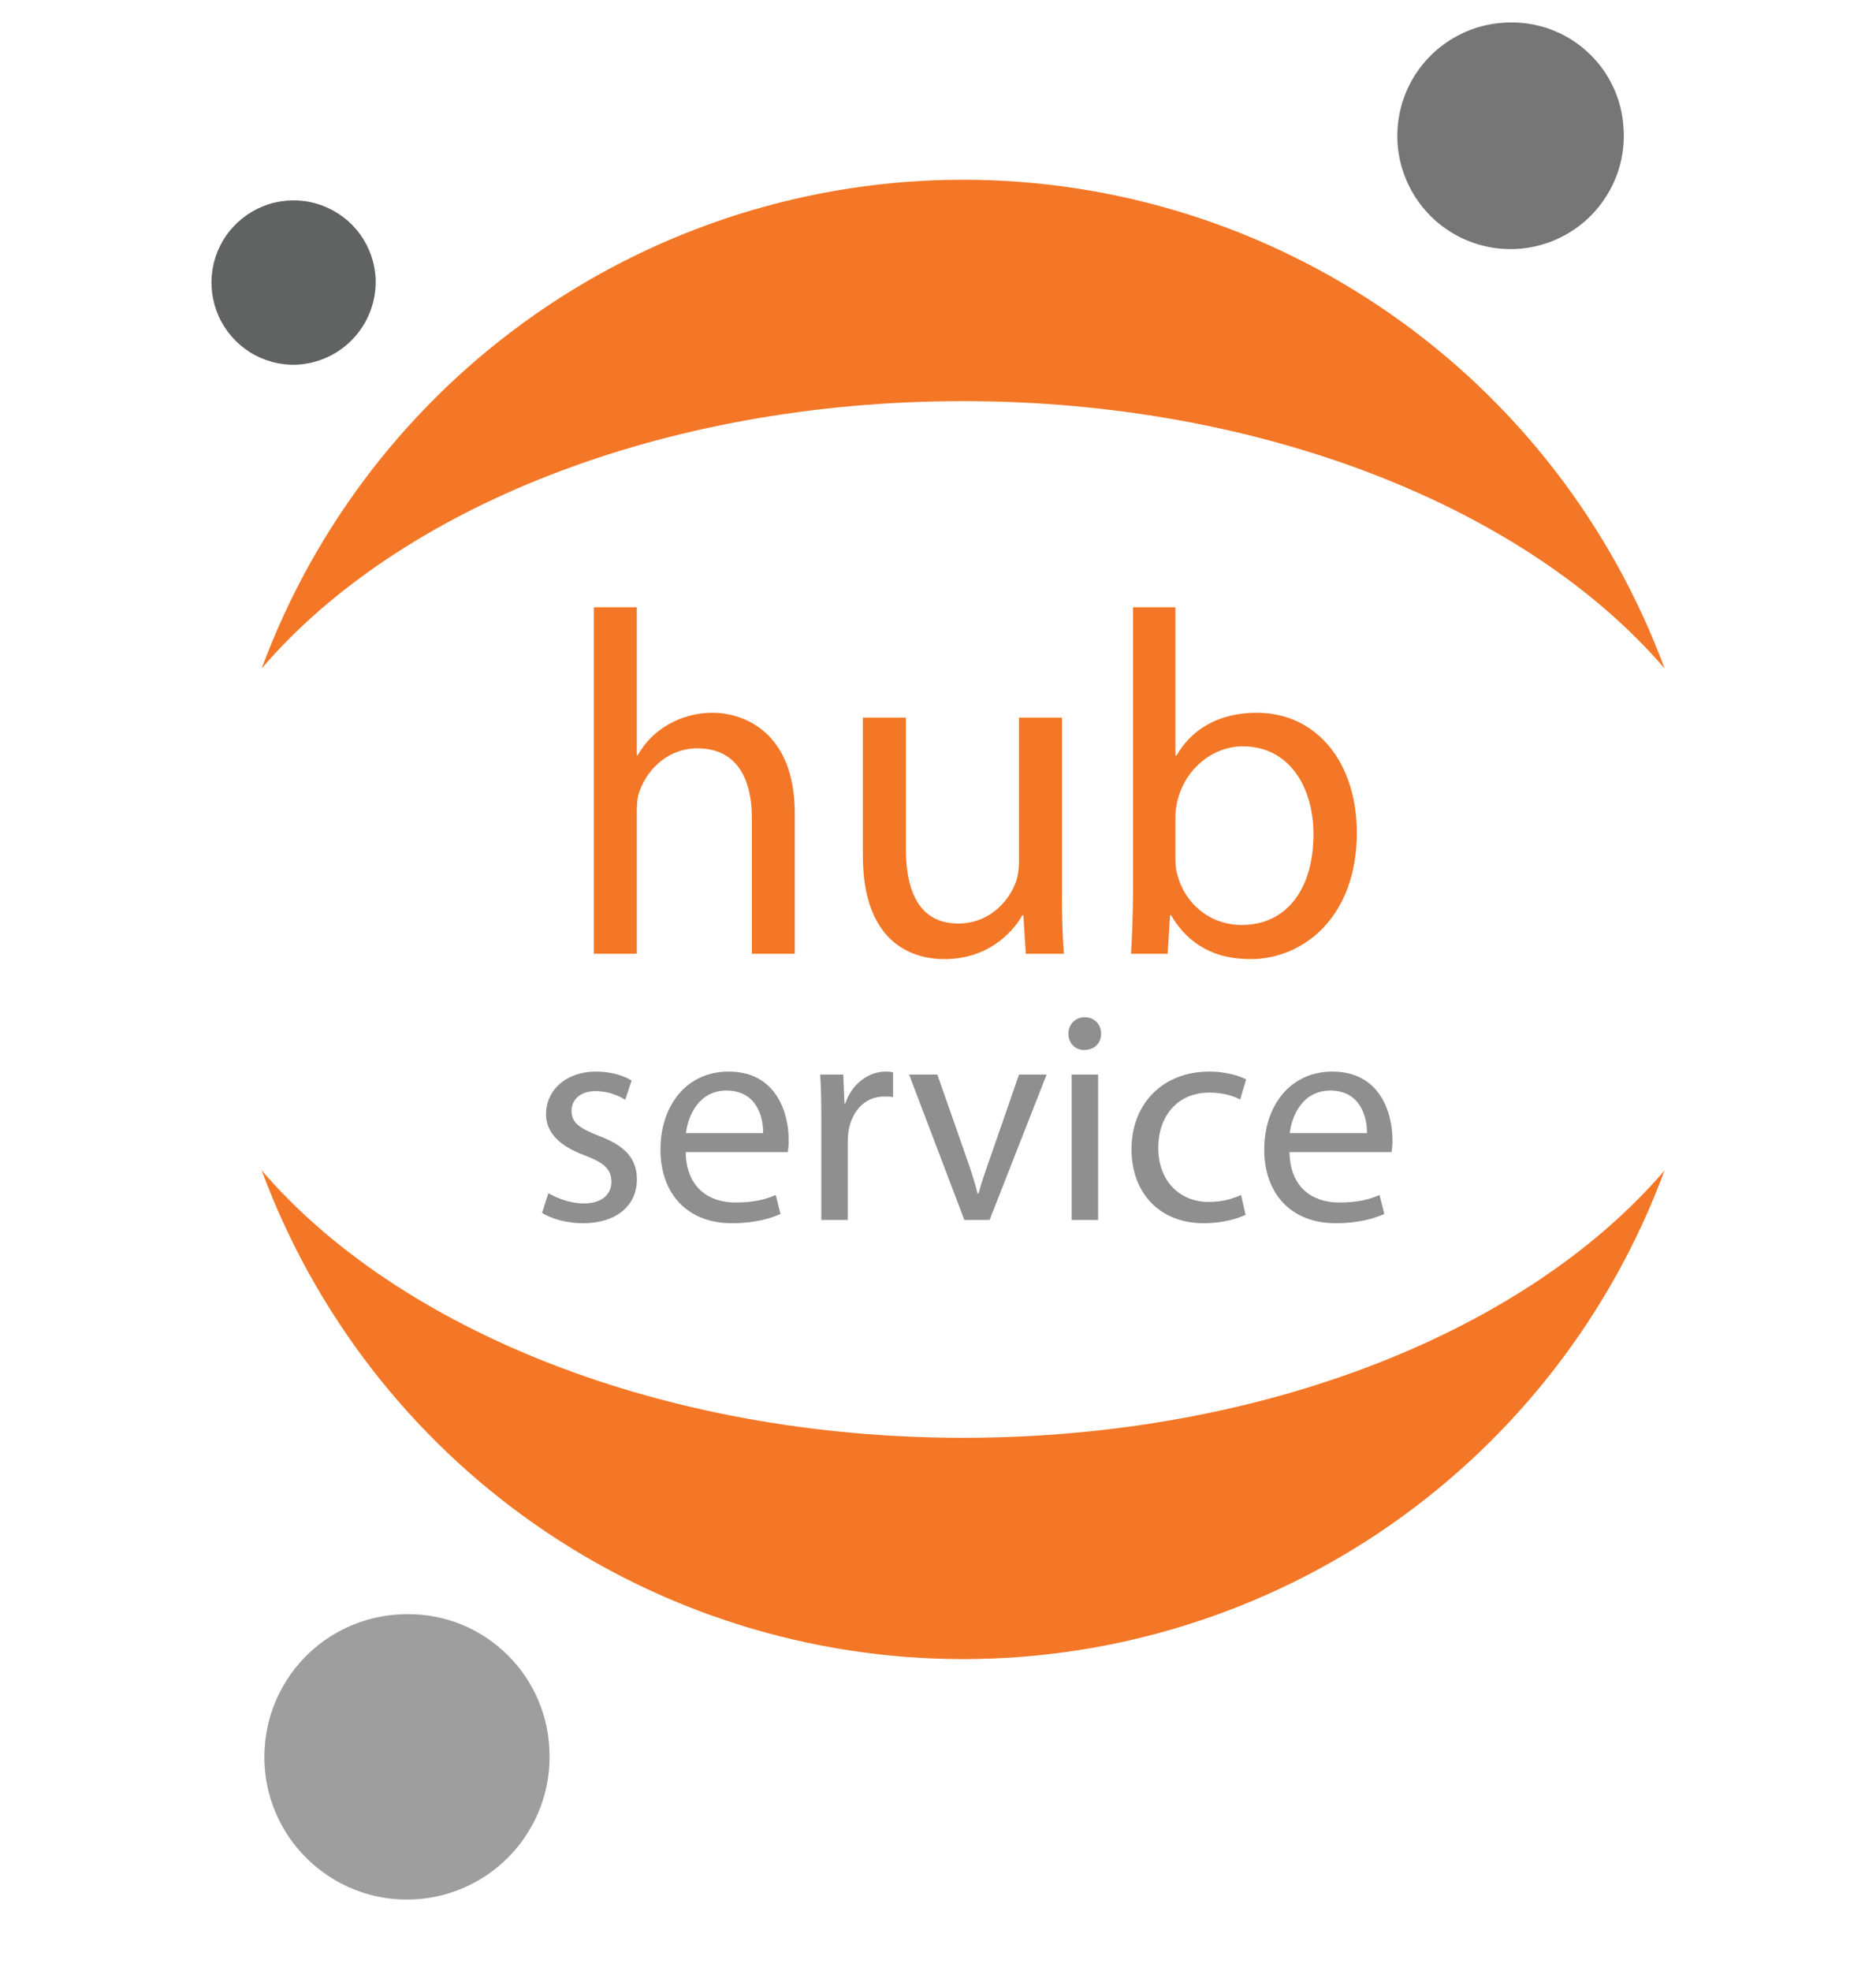 <svg width="20" height="21" viewBox="0 0 20 21" fill="none" xmlns="http://www.w3.org/2000/svg">
<path d="M17.309 1.373C17.324 1.612 17.267 1.851 17.145 2.057C17.024 2.264 16.844 2.43 16.628 2.534C16.413 2.638 16.171 2.676 15.933 2.642C15.696 2.608 15.474 2.504 15.296 2.344C15.118 2.183 14.992 1.974 14.933 1.741C14.875 1.509 14.887 1.264 14.968 1.039C15.049 0.813 15.196 0.617 15.389 0.475C15.582 0.333 15.813 0.251 16.052 0.241C16.209 0.232 16.366 0.255 16.514 0.307C16.663 0.359 16.799 0.44 16.916 0.546C17.033 0.651 17.128 0.778 17.195 0.92C17.263 1.062 17.301 1.216 17.309 1.373Z" fill="#767677"/>
<path d="M10.268 15.319C7.063 15.319 4.247 14.168 2.79 12.47C3.355 13.998 4.375 15.316 5.712 16.247C7.049 17.178 8.639 17.677 10.268 17.677C11.897 17.677 13.487 17.178 14.824 16.247C16.161 15.316 17.181 13.998 17.746 12.47C16.293 14.168 13.487 15.319 10.268 15.319Z" fill="#F37726"/>
<path d="M10.268 4.274C13.473 4.274 16.289 5.424 17.746 7.122C17.181 5.594 16.161 4.276 14.824 3.345C13.487 2.414 11.897 1.915 10.268 1.915C8.639 1.915 7.049 2.414 5.712 3.345C4.375 4.276 3.355 5.594 2.79 7.122C4.247 5.42 7.049 4.274 10.268 4.274Z" fill="#F37726"/>
<path d="M5.856 18.624C5.875 18.925 5.804 19.225 5.651 19.486C5.499 19.747 5.272 19.956 5.001 20.087C4.729 20.219 4.424 20.266 4.125 20.224C3.826 20.182 3.547 20.051 3.322 19.849C3.098 19.648 2.938 19.384 2.864 19.091C2.791 18.798 2.806 18.49 2.907 18.206C3.009 17.922 3.193 17.674 3.436 17.495C3.679 17.316 3.97 17.213 4.272 17.2C4.469 17.189 4.667 17.218 4.854 17.283C5.04 17.349 5.212 17.451 5.359 17.584C5.506 17.716 5.626 17.876 5.711 18.054C5.796 18.233 5.846 18.426 5.856 18.624Z" fill="#9E9E9E"/>
<path d="M3.154 3.886C2.982 3.891 2.812 3.845 2.665 3.753C2.519 3.661 2.403 3.528 2.332 3.371C2.261 3.213 2.238 3.039 2.266 2.868C2.294 2.698 2.372 2.539 2.49 2.413C2.608 2.287 2.76 2.198 2.929 2.158C3.097 2.119 3.273 2.129 3.435 2.19C3.597 2.25 3.737 2.356 3.839 2.496C3.94 2.636 3.998 2.802 4.005 2.975C4.012 3.208 3.927 3.435 3.767 3.606C3.608 3.776 3.388 3.877 3.154 3.886Z" fill="#616262"/>
<path d="M6.331 10.162H6.789V8.644C6.789 8.561 6.794 8.493 6.82 8.425C6.908 8.181 7.137 7.973 7.433 7.973C7.865 7.973 8.016 8.311 8.016 8.717V10.162H8.473V8.665C8.473 7.802 7.932 7.594 7.594 7.594C7.423 7.594 7.262 7.64 7.127 7.718C6.986 7.796 6.872 7.916 6.799 8.046H6.789V6.47H6.331V10.162Z" fill="#F37726"/>
<path d="M11.321 7.646H10.863V9.185C10.863 9.273 10.848 9.356 10.822 9.419C10.739 9.627 10.525 9.84 10.219 9.84C9.808 9.84 9.657 9.512 9.657 9.034V7.646H9.199V9.117C9.199 9.996 9.673 10.219 10.068 10.219C10.515 10.219 10.785 9.954 10.9 9.751H10.91L10.936 10.162H11.342C11.326 9.965 11.321 9.736 11.321 9.471V7.646Z" fill="#F37726"/>
<path d="M12.079 9.512C12.079 9.736 12.068 9.991 12.058 10.162H12.448L12.474 9.751H12.484C12.677 10.079 12.968 10.219 13.332 10.219C13.893 10.219 14.465 9.772 14.465 8.873C14.465 8.114 14.029 7.594 13.399 7.594C12.994 7.594 12.703 7.77 12.542 8.051H12.531V6.47H12.079V9.512ZM12.531 8.706C12.531 8.633 12.542 8.571 12.557 8.514C12.651 8.171 12.942 7.952 13.249 7.952C13.743 7.952 14.003 8.384 14.003 8.888C14.003 9.465 13.722 9.855 13.238 9.855C12.906 9.855 12.635 9.637 12.552 9.32C12.536 9.268 12.531 9.211 12.531 9.153V8.706Z" fill="#F37726"/>
<path d="M5.779 12.924C5.888 12.988 6.045 13.033 6.214 13.033C6.576 13.033 6.79 12.841 6.79 12.566C6.79 12.335 6.65 12.201 6.384 12.102C6.182 12.022 6.093 11.964 6.093 11.836C6.093 11.721 6.182 11.625 6.349 11.625C6.493 11.625 6.605 11.68 6.666 11.718L6.733 11.513C6.65 11.459 6.512 11.417 6.355 11.417C6.026 11.417 5.821 11.622 5.821 11.871C5.821 12.057 5.952 12.207 6.234 12.31C6.438 12.387 6.518 12.457 6.518 12.591C6.518 12.723 6.422 12.822 6.221 12.822C6.08 12.822 5.933 12.764 5.846 12.713L5.779 12.924Z" fill="#8F8F8F"/>
<path d="M8.398 12.275C8.405 12.243 8.408 12.201 8.408 12.143C8.408 11.859 8.277 11.417 7.768 11.417C7.317 11.417 7.041 11.782 7.041 12.249C7.041 12.716 7.326 13.033 7.803 13.033C8.049 13.033 8.222 12.979 8.321 12.934L8.27 12.732C8.168 12.777 8.043 12.812 7.841 12.812C7.557 12.812 7.317 12.655 7.31 12.275H8.398ZM7.313 12.073C7.336 11.878 7.457 11.619 7.745 11.619C8.062 11.619 8.139 11.897 8.136 12.073H7.313Z" fill="#8F8F8F"/>
<path d="M8.756 12.998H9.038V12.172C9.038 12.127 9.041 12.079 9.048 12.041C9.086 11.83 9.227 11.683 9.425 11.683C9.464 11.683 9.492 11.683 9.521 11.689V11.424C9.496 11.42 9.473 11.417 9.444 11.417C9.256 11.417 9.083 11.548 9.012 11.756H9.003L8.99 11.449H8.744C8.753 11.593 8.756 11.75 8.756 11.932V12.998Z" fill="#8F8F8F"/>
<path d="M9.692 11.449L10.281 12.998H10.55L11.158 11.449H10.864L10.563 12.316C10.512 12.46 10.467 12.588 10.432 12.716H10.422C10.39 12.588 10.348 12.46 10.297 12.316L9.993 11.449H9.692Z" fill="#8F8F8F"/>
<path d="M11.707 12.998V11.449H11.425V12.998H11.707ZM11.566 10.838C11.46 10.838 11.39 10.918 11.39 11.014C11.39 11.11 11.457 11.187 11.559 11.187C11.671 11.187 11.739 11.11 11.739 11.014C11.739 10.915 11.668 10.838 11.566 10.838Z" fill="#8F8F8F"/>
<path d="M13.231 12.732C13.151 12.767 13.045 12.806 12.885 12.806C12.578 12.806 12.348 12.585 12.348 12.227C12.348 11.907 12.54 11.641 12.895 11.641C13.048 11.641 13.154 11.68 13.221 11.715L13.285 11.5C13.208 11.459 13.061 11.417 12.895 11.417C12.389 11.417 12.063 11.766 12.063 12.243C12.063 12.716 12.367 13.033 12.834 13.033C13.042 13.033 13.205 12.979 13.279 12.943L13.231 12.732Z" fill="#8F8F8F"/>
<path d="M14.835 12.275C14.841 12.243 14.845 12.201 14.845 12.143C14.845 11.859 14.713 11.417 14.205 11.417C13.754 11.417 13.478 11.782 13.478 12.249C13.478 12.716 13.763 13.033 14.24 13.033C14.486 13.033 14.659 12.979 14.758 12.934L14.707 12.732C14.605 12.777 14.48 12.812 14.278 12.812C13.993 12.812 13.754 12.655 13.747 12.275H14.835ZM13.75 12.073C13.773 11.878 13.894 11.619 14.182 11.619C14.499 11.619 14.576 11.897 14.573 12.073H13.75Z" fill="#8F8F8F"/>
</svg>
